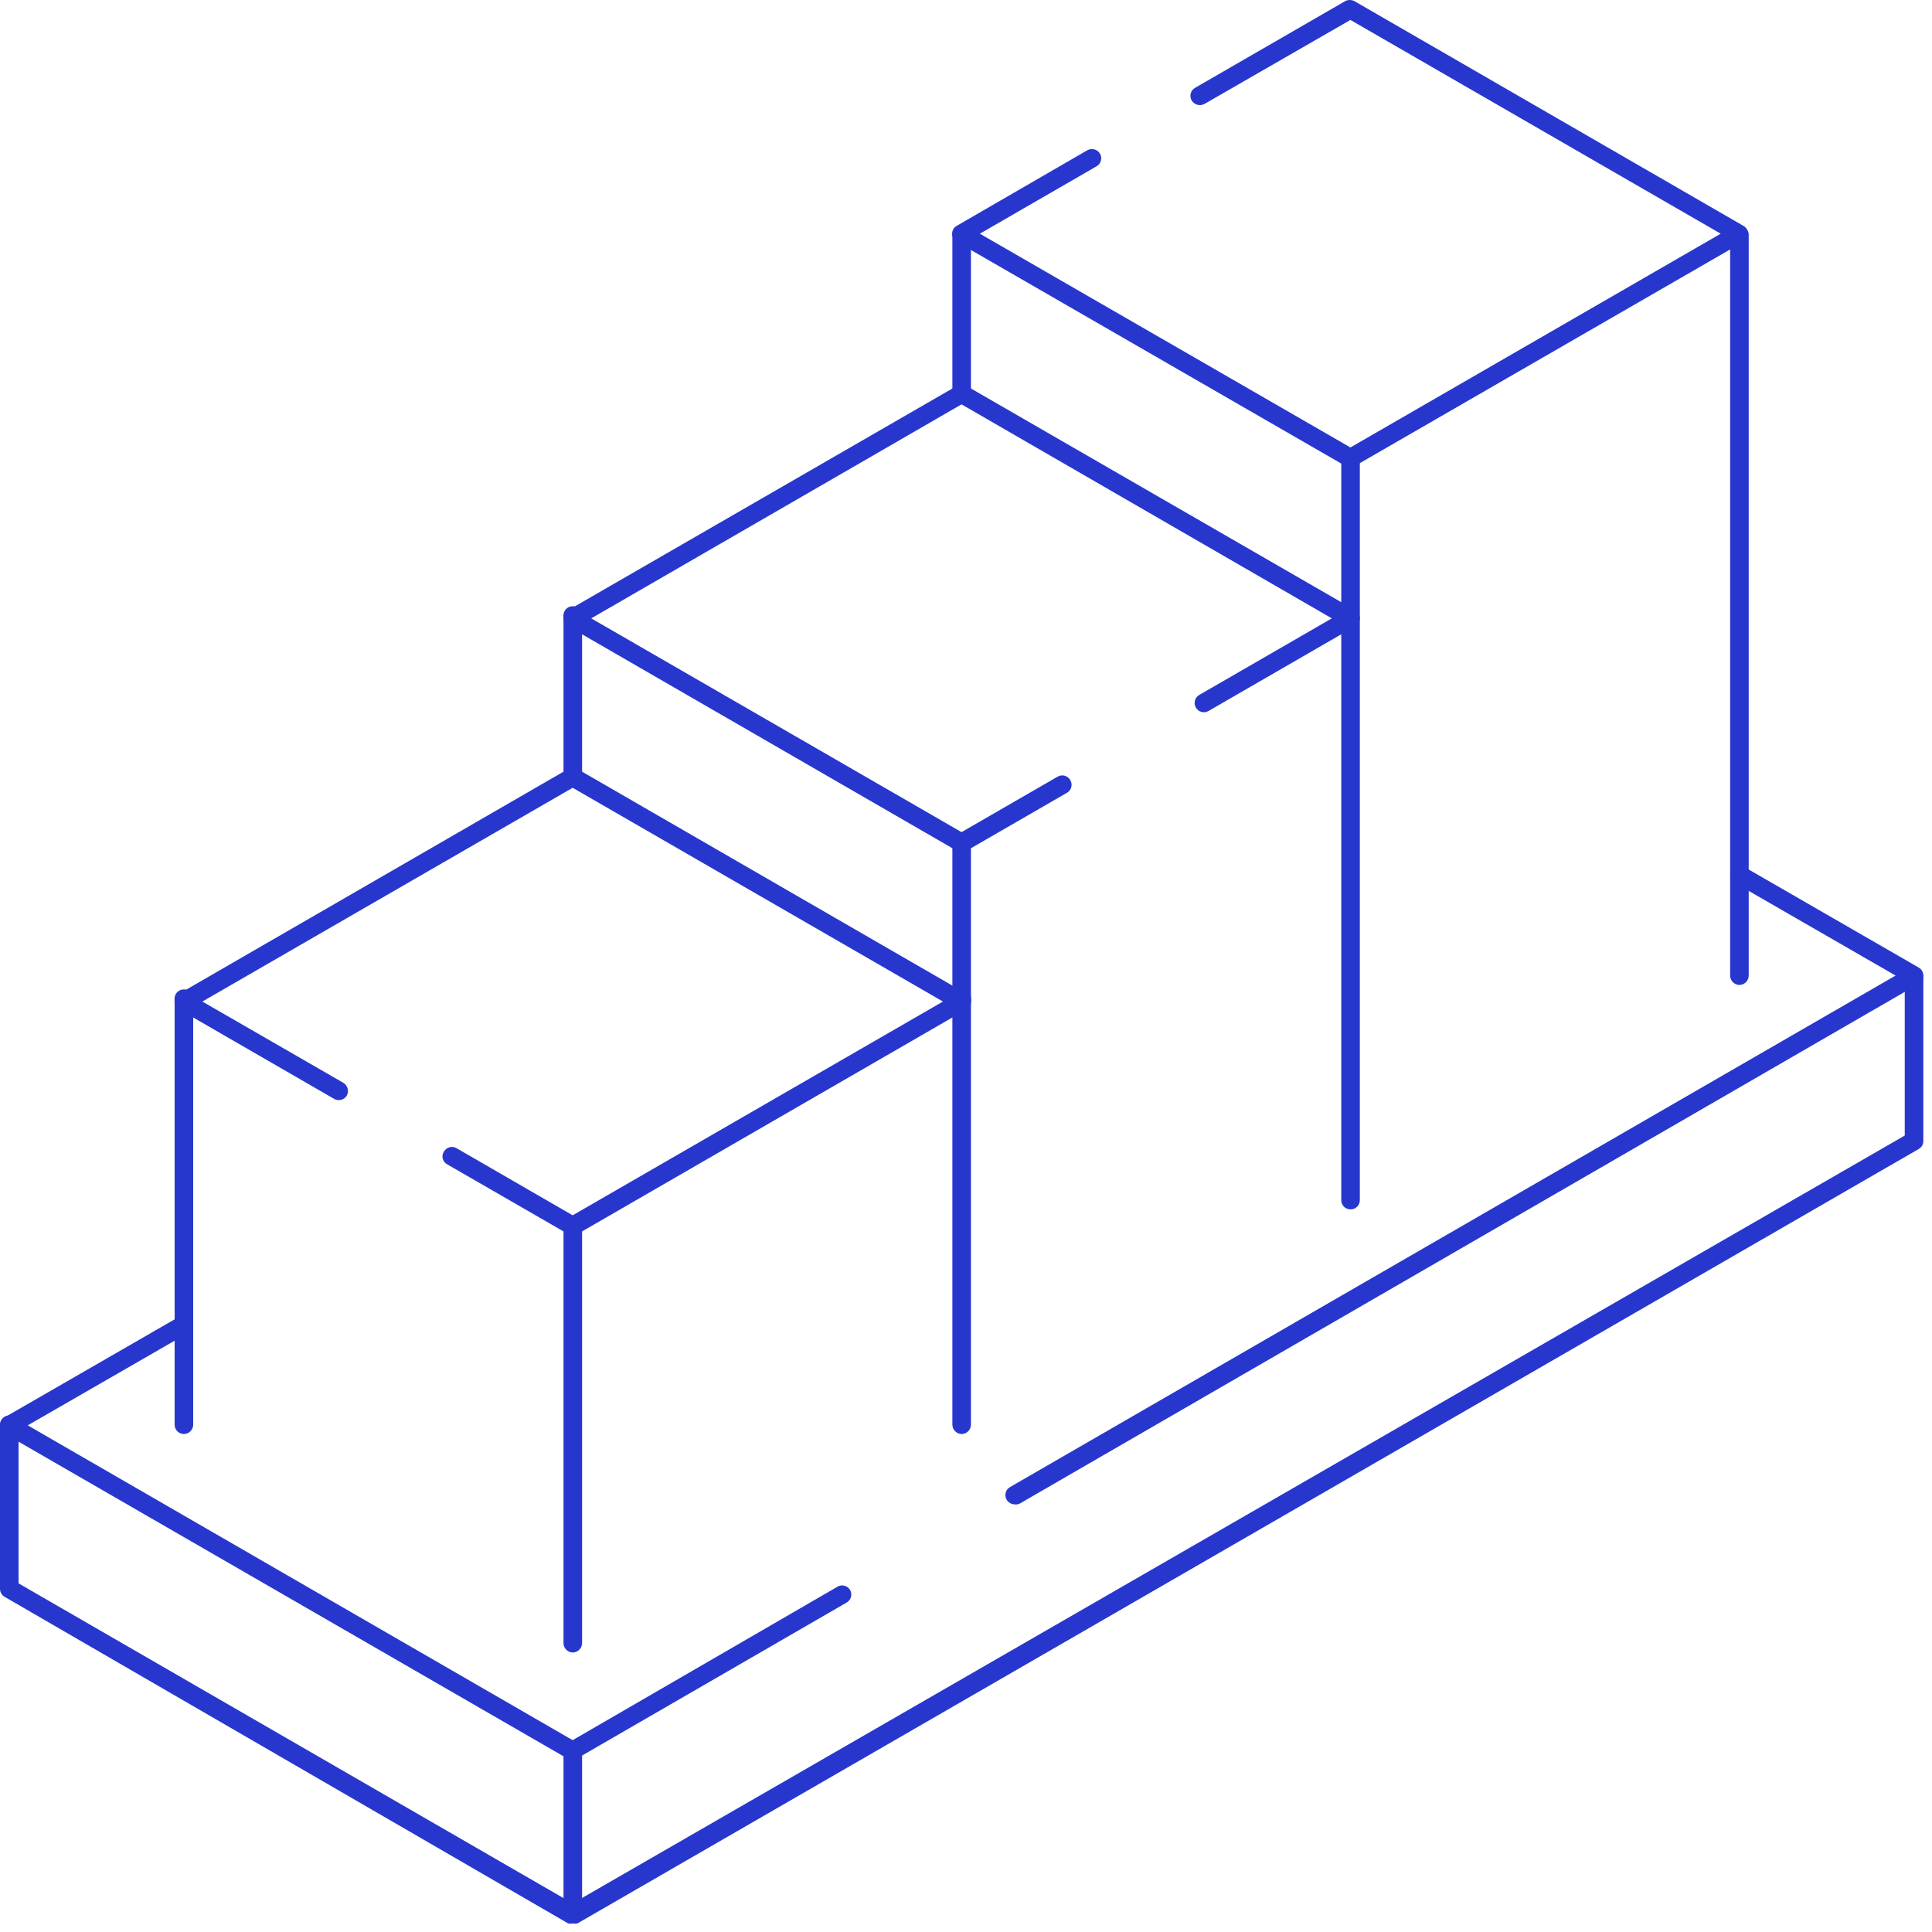 <svg width="78" height="78" viewBox="0 0 78 78" fill="none" xmlns="http://www.w3.org/2000/svg">
<path d="M23.12 71.066C23.057 71.064 22.995 71.047 22.94 71.016L0.18 57.876C0.125 57.84 0.079 57.791 0.048 57.734C0.016 57.676 -0 57.611 2.38631e-06 57.545C0.001 57.481 0.017 57.418 0.049 57.362C0.08 57.306 0.125 57.259 0.18 57.225L7.24 53.156C7.282 53.13 7.328 53.114 7.377 53.106C7.425 53.099 7.475 53.102 7.522 53.114C7.57 53.126 7.614 53.148 7.653 53.177C7.692 53.206 7.725 53.243 7.75 53.285C7.798 53.374 7.81 53.477 7.784 53.574C7.758 53.67 7.696 53.754 7.61 53.806L1.12 57.545L23.12 70.255L33.8 64.066C33.842 64.039 33.889 64.02 33.938 64.012C33.988 64.004 34.038 64.006 34.087 64.018C34.136 64.029 34.181 64.051 34.221 64.081C34.261 64.111 34.295 64.149 34.32 64.192C34.345 64.235 34.361 64.283 34.367 64.333C34.373 64.382 34.369 64.433 34.355 64.481C34.341 64.529 34.317 64.573 34.285 64.612C34.254 64.651 34.214 64.683 34.17 64.706L23.31 70.986C23.255 71.028 23.189 71.055 23.12 71.066Z" fill="#2737CE"/>
<path d="M40.96 60.736C40.895 60.734 40.831 60.716 40.775 60.682C40.719 60.649 40.673 60.602 40.64 60.545C40.615 60.503 40.599 60.456 40.593 60.407C40.586 60.358 40.59 60.309 40.603 60.261C40.616 60.214 40.638 60.169 40.669 60.13C40.699 60.092 40.737 60.059 40.78 60.035L76.53 39.386L70.04 35.645C69.997 35.621 69.96 35.589 69.93 35.55C69.9 35.511 69.877 35.467 69.864 35.419C69.851 35.372 69.848 35.323 69.854 35.274C69.86 35.225 69.876 35.178 69.9 35.136C69.924 35.093 69.957 35.055 69.996 35.025C70.034 34.995 70.079 34.973 70.126 34.96C70.173 34.947 70.223 34.943 70.272 34.949C70.32 34.956 70.367 34.971 70.41 34.995L77.47 39.066C77.525 39.099 77.57 39.146 77.601 39.202C77.633 39.258 77.65 39.321 77.65 39.386C77.65 39.451 77.634 39.516 77.602 39.574C77.571 39.631 77.525 39.68 77.47 39.715L41.15 60.715C41.089 60.737 41.024 60.744 40.96 60.736Z" fill="#2737CE"/>
<path d="M23.12 77.655C23.061 77.67 22.999 77.67 22.94 77.655L0.18 64.465C0.125 64.432 0.079 64.385 0.048 64.329C0.016 64.273 -0 64.21 8.47685e-06 64.145V57.515C8.47685e-06 57.417 0.039 57.323 0.108 57.254C0.178 57.184 0.272 57.145 0.37 57.145C0.469 57.145 0.564 57.184 0.635 57.253C0.706 57.322 0.747 57.416 0.75 57.515V63.925L23.12 76.845L76.9 45.845V39.435C76.903 39.336 76.944 39.242 77.015 39.173C77.086 39.104 77.181 39.065 77.28 39.065C77.378 39.065 77.472 39.104 77.542 39.174C77.611 39.243 77.65 39.337 77.65 39.435V46.065C77.65 46.13 77.634 46.193 77.603 46.249C77.571 46.306 77.525 46.352 77.47 46.385L23.31 77.655C23.247 77.67 23.183 77.67 23.12 77.655Z" fill="#2737CE"/>
<path d="M7.42 57.895C7.321 57.893 7.227 57.852 7.158 57.781C7.089 57.71 7.05 57.615 7.05 57.516V40.386C7.041 40.331 7.044 40.276 7.059 40.222C7.074 40.169 7.1 40.12 7.135 40.078C7.171 40.036 7.215 40.002 7.265 39.979C7.315 39.956 7.37 39.944 7.425 39.944C7.48 39.944 7.535 39.956 7.585 39.979C7.635 40.002 7.679 40.036 7.715 40.078C7.75 40.12 7.776 40.169 7.791 40.222C7.806 40.276 7.809 40.331 7.8 40.386V57.516C7.8 57.616 7.76 57.713 7.689 57.784C7.617 57.855 7.521 57.895 7.42 57.895Z" fill="#2737CE"/>
<path d="M38.82 57.895C38.721 57.893 38.627 57.852 38.558 57.781C38.489 57.71 38.45 57.615 38.45 57.516V40.386C38.441 40.331 38.444 40.276 38.459 40.222C38.474 40.169 38.5 40.12 38.535 40.078C38.571 40.036 38.615 40.002 38.665 39.979C38.715 39.956 38.77 39.944 38.825 39.944C38.88 39.944 38.934 39.956 38.984 39.979C39.035 40.002 39.079 40.036 39.115 40.078C39.15 40.12 39.176 40.169 39.191 40.222C39.206 40.276 39.209 40.331 39.2 40.386V57.516C39.2 57.616 39.16 57.713 39.089 57.784C39.017 57.855 38.921 57.895 38.82 57.895Z" fill="#2737CE"/>
<path d="M23.12 49.825C23.061 49.84 22.999 49.84 22.94 49.825L18.05 47.005C18.007 46.982 17.969 46.949 17.939 46.91C17.908 46.871 17.886 46.826 17.874 46.779C17.862 46.731 17.86 46.681 17.868 46.632C17.876 46.584 17.893 46.537 17.92 46.495C17.944 46.452 17.976 46.414 18.015 46.384C18.054 46.353 18.098 46.331 18.146 46.318C18.193 46.305 18.243 46.302 18.291 46.308C18.34 46.314 18.387 46.331 18.43 46.355L23.12 49.065L38.07 40.435L23.12 31.805L8.17 40.435L13.86 43.715C13.946 43.767 14.008 43.85 14.034 43.947C14.06 44.044 14.048 44.147 14 44.235C13.948 44.319 13.866 44.379 13.771 44.403C13.676 44.427 13.575 44.414 13.49 44.365L7.24 40.755C7.181 40.725 7.132 40.679 7.098 40.623C7.063 40.566 7.045 40.501 7.045 40.435C7.045 40.369 7.063 40.304 7.098 40.248C7.132 40.191 7.181 40.146 7.24 40.115L22.94 31.045C22.995 31.011 23.06 30.992 23.125 30.992C23.19 30.992 23.255 31.011 23.31 31.045L39.01 40.115C39.069 40.146 39.118 40.191 39.153 40.248C39.187 40.304 39.205 40.369 39.205 40.435C39.205 40.501 39.187 40.566 39.153 40.623C39.118 40.679 39.069 40.725 39.01 40.755L23.31 49.825C23.247 49.84 23.183 49.84 23.12 49.825Z" fill="#2737CE"/>
<path d="M38.82 34.355C38.761 34.37 38.699 34.37 38.64 34.355L22.94 25.285C22.883 25.254 22.835 25.207 22.802 25.151C22.768 25.095 22.75 25.031 22.75 24.965C22.749 24.898 22.766 24.832 22.799 24.774C22.833 24.716 22.881 24.668 22.94 24.635L38.64 15.575C38.696 15.541 38.76 15.523 38.825 15.523C38.89 15.523 38.954 15.541 39.01 15.575L54.71 24.635C54.769 24.668 54.817 24.716 54.851 24.774C54.884 24.832 54.901 24.898 54.9 24.965C54.899 25.031 54.882 25.095 54.848 25.151C54.815 25.207 54.767 25.254 54.71 25.285L48.79 28.705C48.747 28.73 48.7 28.746 48.651 28.753C48.603 28.759 48.553 28.756 48.505 28.743C48.458 28.73 48.414 28.707 48.375 28.677C48.336 28.646 48.304 28.608 48.28 28.565C48.255 28.523 48.239 28.476 48.233 28.427C48.226 28.378 48.23 28.328 48.243 28.281C48.256 28.233 48.278 28.189 48.309 28.15C48.339 28.111 48.377 28.079 48.42 28.055L53.77 24.965L38.82 16.325L23.87 24.965L38.82 33.595L42.7 31.355C42.742 31.331 42.79 31.314 42.838 31.308C42.887 31.302 42.937 31.305 42.984 31.318C43.032 31.331 43.076 31.354 43.115 31.384C43.154 31.414 43.186 31.452 43.21 31.495C43.235 31.537 43.252 31.584 43.259 31.632C43.266 31.681 43.264 31.73 43.251 31.777C43.239 31.825 43.218 31.869 43.188 31.909C43.159 31.948 43.122 31.981 43.08 32.005L39.01 34.355C38.947 34.37 38.882 34.37 38.82 34.355Z" fill="#2737CE"/>
<path d="M54.52 18.875C54.456 18.879 54.393 18.861 54.34 18.825L38.63 9.765C38.571 9.733 38.523 9.685 38.489 9.627C38.456 9.569 38.439 9.502 38.44 9.435C38.44 9.37 38.457 9.305 38.49 9.249C38.524 9.193 38.572 9.146 38.63 9.115L43.9 6.065C43.986 6.018 44.088 6.006 44.183 6.032C44.279 6.058 44.36 6.12 44.41 6.205C44.435 6.248 44.451 6.295 44.457 6.344C44.464 6.393 44.46 6.442 44.447 6.49C44.434 6.537 44.412 6.582 44.381 6.62C44.351 6.659 44.313 6.691 44.27 6.715L39.56 9.435L54.52 18.065L69.47 9.435L54.52 0.805L48.63 4.195C48.542 4.243 48.439 4.256 48.342 4.23C48.245 4.203 48.162 4.141 48.11 4.055C48.085 4.013 48.069 3.966 48.063 3.917C48.056 3.868 48.06 3.818 48.073 3.771C48.086 3.723 48.108 3.679 48.139 3.64C48.169 3.602 48.207 3.569 48.25 3.545L54.31 0.045C54.367 0.016 54.431 0 54.495 0C54.559 0 54.623 0.016 54.68 0.045L70.38 9.115C70.438 9.146 70.486 9.193 70.52 9.249C70.553 9.305 70.57 9.37 70.57 9.435C70.571 9.502 70.554 9.569 70.521 9.627C70.487 9.685 70.439 9.733 70.38 9.765L54.68 18.825C54.632 18.856 54.577 18.873 54.52 18.875Z" fill="#2737CE"/>
<path d="M54.52 48.825C54.422 48.825 54.328 48.786 54.258 48.717C54.189 48.648 54.15 48.553 54.15 48.455V18.505C54.141 18.451 54.144 18.395 54.159 18.342C54.174 18.289 54.2 18.24 54.235 18.198C54.271 18.156 54.316 18.122 54.365 18.099C54.416 18.076 54.47 18.064 54.525 18.064C54.58 18.064 54.635 18.076 54.685 18.099C54.735 18.122 54.779 18.156 54.815 18.198C54.85 18.24 54.876 18.289 54.891 18.342C54.906 18.395 54.909 18.451 54.9 18.505V48.455C54.9 48.505 54.89 48.554 54.871 48.599C54.852 48.645 54.824 48.686 54.788 48.721C54.753 48.755 54.711 48.782 54.665 48.8C54.619 48.818 54.569 48.827 54.52 48.825Z" fill="#2737CE"/>
<path d="M70.22 39.766C70.121 39.763 70.027 39.722 69.958 39.651C69.889 39.58 69.85 39.485 69.85 39.386V9.435C69.865 9.347 69.91 9.266 69.979 9.207C70.048 9.149 70.135 9.117 70.225 9.117C70.315 9.117 70.402 9.149 70.471 9.207C70.54 9.266 70.585 9.347 70.6 9.435V39.386C70.6 39.486 70.56 39.583 70.489 39.654C70.417 39.725 70.321 39.766 70.22 39.766Z" fill="#2737CE"/>
<path d="M38.82 16.226C38.721 16.223 38.627 16.182 38.558 16.111C38.489 16.04 38.45 15.945 38.45 15.845V9.435C38.465 9.347 38.51 9.266 38.579 9.207C38.648 9.149 38.735 9.117 38.825 9.117C38.915 9.117 39.002 9.149 39.071 9.207C39.14 9.266 39.185 9.347 39.2 9.435V15.845C39.2 15.946 39.16 16.043 39.089 16.114C39.017 16.186 38.921 16.226 38.82 16.226Z" fill="#2737CE"/>
<path d="M23.12 66.716C23.021 66.713 22.927 66.672 22.858 66.601C22.789 66.53 22.75 66.435 22.75 66.335V49.446C22.765 49.357 22.81 49.276 22.879 49.217C22.948 49.159 23.035 49.127 23.125 49.127C23.215 49.127 23.302 49.159 23.371 49.217C23.44 49.276 23.485 49.357 23.5 49.446V66.335C23.5 66.436 23.46 66.533 23.389 66.604C23.317 66.675 23.221 66.716 23.12 66.716Z" fill="#2737CE"/>
<path d="M38.82 40.755C38.722 40.755 38.628 40.717 38.558 40.647C38.489 40.578 38.45 40.484 38.45 40.386V33.975C38.465 33.887 38.51 33.806 38.579 33.747C38.648 33.689 38.735 33.657 38.825 33.657C38.915 33.657 39.002 33.689 39.071 33.747C39.14 33.806 39.185 33.887 39.2 33.975V40.386C39.2 40.435 39.19 40.484 39.171 40.529C39.152 40.575 39.124 40.616 39.088 40.651C39.053 40.685 39.011 40.712 38.965 40.73C38.919 40.748 38.87 40.757 38.82 40.755Z" fill="#2737CE"/>
<path d="M23.12 31.695C23.021 31.693 22.927 31.651 22.858 31.581C22.789 31.51 22.75 31.414 22.75 31.315V24.915C22.741 24.861 22.744 24.805 22.759 24.752C22.774 24.699 22.8 24.65 22.835 24.608C22.871 24.566 22.915 24.532 22.965 24.509C23.015 24.486 23.07 24.474 23.125 24.474C23.18 24.474 23.235 24.486 23.285 24.509C23.335 24.532 23.379 24.566 23.415 24.608C23.45 24.65 23.476 24.699 23.491 24.752C23.506 24.805 23.509 24.861 23.5 24.915V31.315C23.5 31.416 23.46 31.513 23.389 31.584C23.317 31.655 23.221 31.695 23.12 31.695Z" fill="#2737CE"/>
<path d="M23.12 77.656C23.023 77.653 22.93 77.613 22.861 77.544C22.792 77.475 22.753 77.383 22.75 77.285V70.656C22.765 70.567 22.81 70.486 22.879 70.427C22.948 70.369 23.035 70.337 23.125 70.337C23.215 70.337 23.302 70.369 23.371 70.427C23.44 70.486 23.485 70.567 23.5 70.656V77.285C23.497 77.385 23.456 77.479 23.385 77.548C23.314 77.617 23.219 77.656 23.12 77.656Z" fill="#2737CE"/>
</svg>
